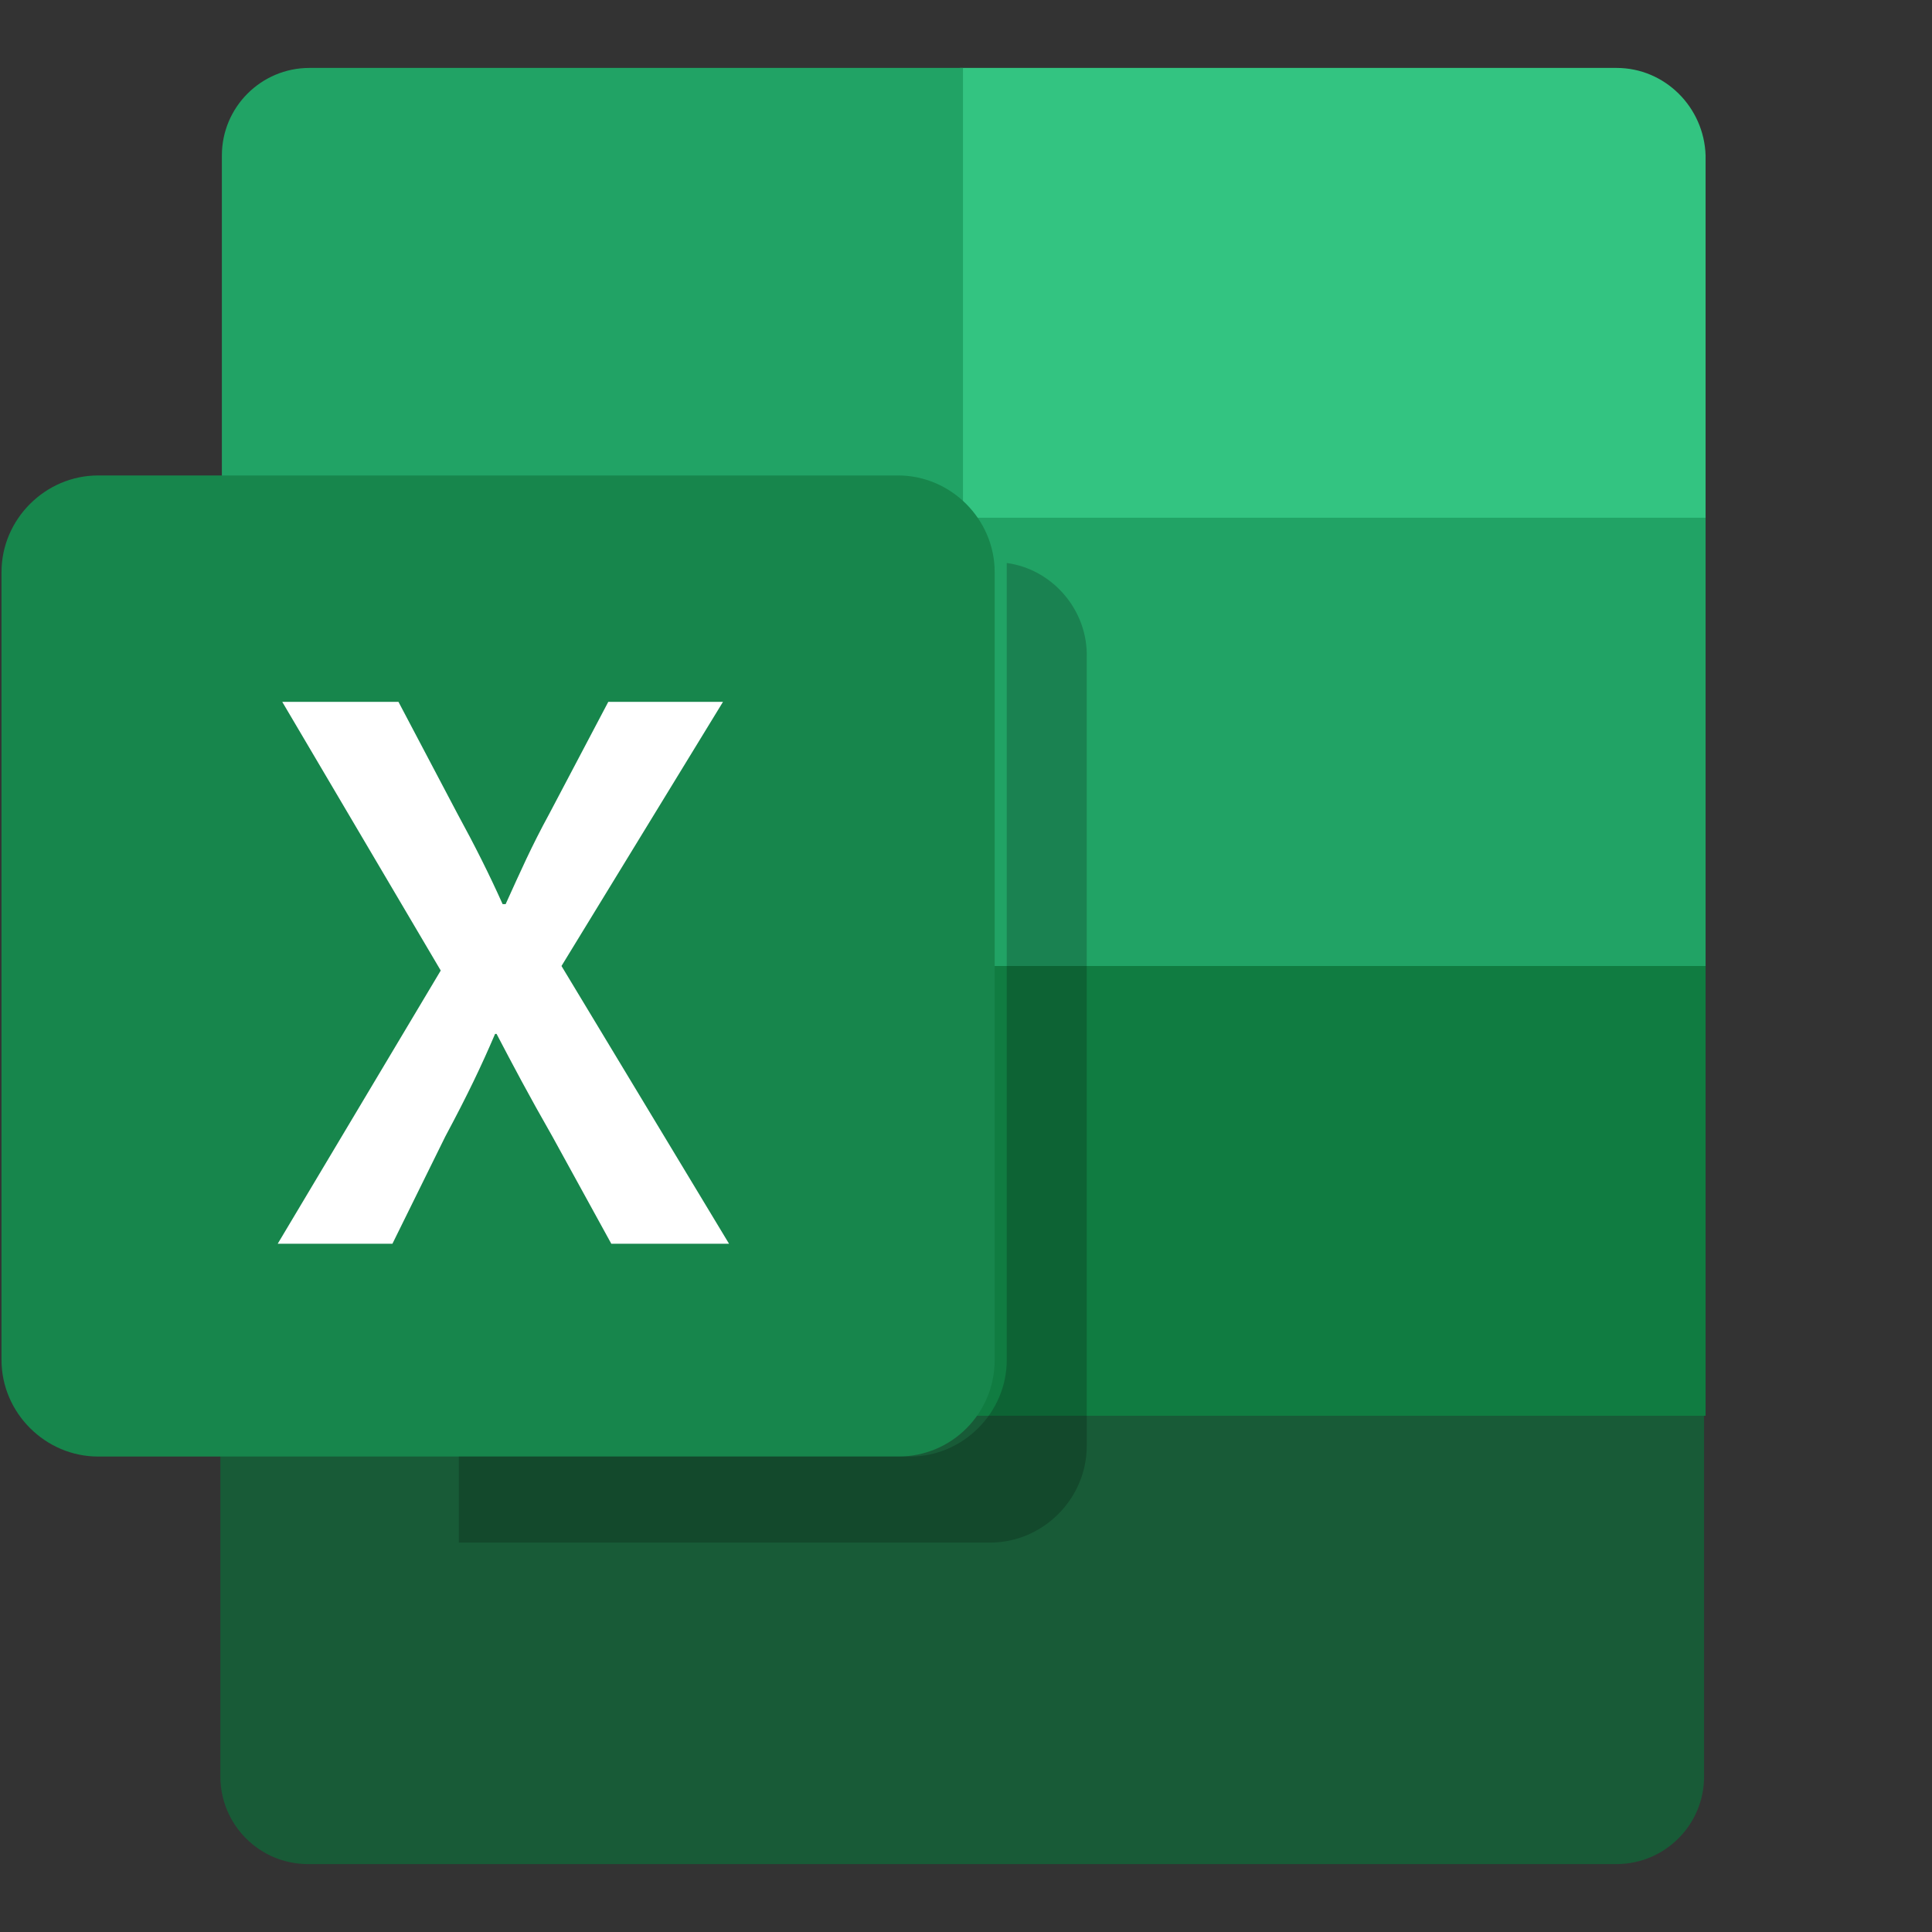 <?xml version="1.0" encoding="utf-8"?>
<!-- Generator: Adobe Illustrator 25.4.1, SVG Export Plug-In . SVG Version: 6.00 Build 0)  -->
<svg version="1.1" id="Capa_1" xmlns="http://www.w3.org/2000/svg" xmlns:xlink="http://www.w3.org/1999/xlink" x="0px" y="0px"
	 viewBox="0 0 128 128" style="enable-background:new 0 0 128 128;" xml:space="preserve">
<rect x="0" y="0" width="128" height="128" fill="#333333" stroke="none"/>
<style type="text/css">
	.st0{fill:#21A365;}
	.st1{fill:#107C41;}
	.st2{fill:#185B37;}
	.st3{fill:#33C481;}
	.st4{fill:#17864C;}
	.st5{fill:#FFFFFF;}
	.st6{opacity:0.2;enable-background:new    ;}
</style>
<rect x="63.7" y="34.2" class="st0" width="49.3" height="29.8"/>
<rect x="63.7" y="64" class="st1" width="49.3" height="29.8"/>
<rect x="14.5" y="34.2" class="st1" width="49.2" height="29.8"/>
<path class="st2" d="M63.7,93.8V64H14.6v29.8v4.3v19.6c0,3.2,2.6,5.8,5.8,5.8h86.7c3.2,0,5.8-2.6,5.8-5.8V93.8H63.7z"/>
<path class="st3" d="M107.1,4.5H63.6v29.8H113v-24C112.9,7.1,110.3,4.5,107.1,4.5z"/>
<path class="st0" d="M63.7,4.5H20.5c-3.2,0-5.8,2.6-5.8,5.8v23.9h49.1V4.5H63.7z"/>
<path class="st4" d="M59.5,96.5h-53c-3.5,0-6.4-2.9-6.4-6.4V37.9c0-3.5,2.9-6.4,6.4-6.4h53c3.5,0,6.4,2.9,6.4,6.4v52.2
	C65.9,93.6,63.1,96.5,59.5,96.5z"/>
<g>
	<path class="st5" d="M40.5,82.4l-3.9-7.1c-1.6-2.8-2.6-4.7-3.7-6.8h-0.1c-0.9,2.1-1.8,4-3.3,6.8L26,82.4h-7.6l10.8-18.1L18.7,46.5
		h7.7l3.9,7.4c1.2,2.2,2.1,4,3,6h0.2c1-2.2,1.7-3.8,2.9-6l3.9-7.4h7.6L37.2,64l11.1,18.4H40.5z"/>
</g>
<path class="st6" d="M66.7,37.3c0,0.2,0,0.4,0,0.6v52.2c0,3.5-2.9,6.4-6.4,6.4H30.4v5.7h35.2c3.5,0,6.4-2.9,6.4-6.4V43.6
	C72.1,40.4,69.7,37.7,66.7,37.3z"/>
</svg>
